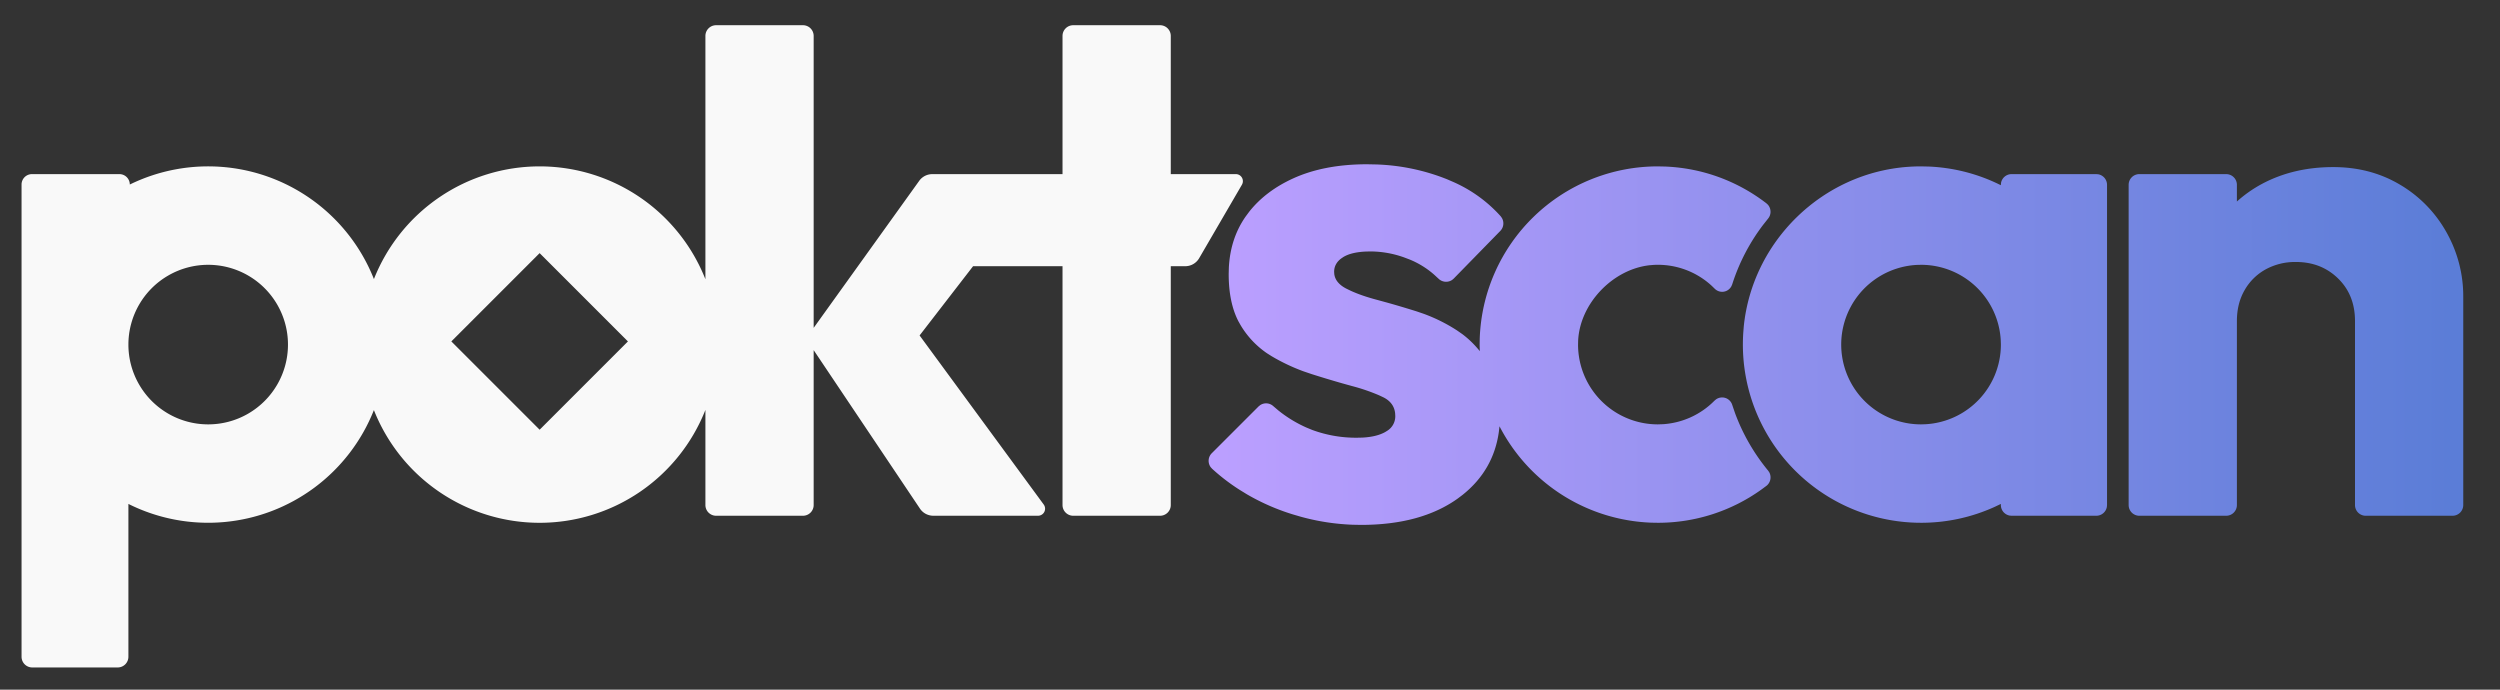 <svg viewBox="0 0 116 32" xmlns="http://www.w3.org/2000/svg">
    <rect x="0" y="0" width="116" height="32" fill="#333333" stroke="none"/>
    <defs>
        <linearGradient x1="1.258%" y1="51.258%" x2="98.742%" y2="51.258%" id="0ep5478jja">
            <stop stop-color="#BB9FFF" offset="0%"/>
            <stop stop-color="#5B7DD7" offset="100%"/>
        </linearGradient>
    </defs>
    <g fill="none" fill-rule="evenodd">
        <path d="M0 0h116v32H0z"/>
        <path d="m25.039 19.939-4.097-4.097 4.097-4.097 4.097 4.097-4.097 4.097zm-19.081-3.95a3.702 3.702 0 1 1 7.404 0 3.702 3.702 0 0 1-7.404 0zm48.366-7.91V1.667a.497.497 0 0 0-.497-.497h-4.029a.497.497 0 0 0-.497.497V8.08H43.258a.746.746 0 0 0-.606.31l-4.898 6.823V1.667a.497.497 0 0 0-.497-.497h-4.029a.497.497 0 0 0-.497.497v11.29A8.27 8.27 0 0 0 25.04 7.72a8.27 8.27 0 0 0-7.69 5.229A8.27 8.27 0 0 0 6.023 8.562a.483.483 0 0 0-.483-.483H1.483A.483.483 0 0 0 1 8.562v21.91c0 .276.223.498.497.498h3.964a.497.497 0 0 0 .497-.497v-7.091a8.27 8.27 0 0 0 11.391-4.354 8.27 8.27 0 0 0 7.69 5.23 8.27 8.27 0 0 0 7.692-5.238v4.414c0 .274.223.497.497.497h4.03a.497.497 0 0 0 .496-.497v-7.188l4.932 7.354c.139.207.371.33.62.33h4.859a.327.327 0 0 0 .264-.52l-5.76-7.845 2.482-3.213h4.15v11.082c0 .274.223.497.497.497h4.029a.497.497 0 0 0 .497-.497V12.352h.671c.266 0 .511-.141.645-.37l1.985-3.411a.327.327 0 0 0-.283-.492h-3.018z" fill="#F9F9F9"/>
        <path d="m63.437 7.622.439.009a9.683 9.683 0 0 1 3.28.692l.324.141a6.44 6.44 0 0 1 2.15 1.569l.056.078a.5.5 0 0 1-.072.604l-2.162 2.212-.068.058a.502.502 0 0 1-.639-.056l-.207-.19a4.03 4.03 0 0 0-1.128-.697l-.264-.1a4.685 4.685 0 0 0-1.546-.275l-.206.004c-.464.019-.82.105-1.066.257l-.1.068c-.216.164-.324.37-.324.617l.007.106c.037.277.225.502.563.676l.199.096c.344.158.756.3 1.237.426l.439.12c.446.124.914.264 1.404.418l.323.111a7.728 7.728 0 0 1 1.536.77l.235.164c.305.228.575.494.816.793l-.005-.152-.003-.152.004-.253a8.269 8.269 0 0 1 8.265-8.016l.333.007c1.767.07 3.39.695 4.703 1.706l.067.062c.16.18.171.455.012.648l-.239.302a9.172 9.172 0 0 0-1.426 2.75l-.035.082a.485.485 0 0 1-.774.121l-.147-.142a3.683 3.683 0 0 0-2.695-.964l-.184.015c-1.713.192-3.232 1.778-3.313 3.504l-.004.198a3.702 3.702 0 0 0 3.702 3.682l.235-.008a3.683 3.683 0 0 0 2.39-1.089l.07-.059a.49.49 0 0 1 .755.248l.127.372c.36.983.885 1.887 1.538 2.68l.052.075a.498.498 0 0 1-.131.635l-.25.184a8.225 8.225 0 0 1-4.786 1.528l-.299-.005a8.267 8.267 0 0 1-7.048-4.472l-.03.258c-.166 1.189-.729 2.166-1.69 2.93l-.223.168c-1.14.813-2.636 1.219-4.49 1.219l-.4-.008a10.5 10.5 0 0 1-2.373-.367l-.387-.113a10.186 10.186 0 0 1-2.125-.93l-.353-.217a9.207 9.207 0 0 1-1.266-.971l-.062-.069a.5.5 0 0 1 .048-.65l2.17-2.17.075-.061a.495.495 0 0 1 .605.042l.235.2a5.88 5.88 0 0 0 1.304.796l.269.111a5.86 5.86 0 0 0 2.096.362l.226-.005c.438-.021.792-.106 1.063-.256l.11-.068a.791.791 0 0 0 .362-.682l-.007-.126c-.036-.328-.219-.574-.547-.738l-.195-.092a8.957 8.957 0 0 0-1.257-.43l-.453-.126a49.47 49.47 0 0 1-1.422-.429l-.388-.132a8.887 8.887 0 0 1-1.471-.7l-.215-.136a4.143 4.143 0 0 1-1.22-1.298l-.106-.188c-.3-.582-.449-1.313-.449-2.194l.007-.275c.043-.906.301-1.7.776-2.383l.163-.22c.509-.647 1.194-1.166 2.055-1.558.957-.434 2.098-.652 3.425-.652zm25.702.098.36.008a8.223 8.223 0 0 1 3.341.867v-.019l.008-.09a.497.497 0 0 1 .49-.407h3.93l.09.008a.497.497 0 0 1 .408.489v14.858l-.008.09a.497.497 0 0 1-.49.407h-3.93l-.09-.008a.497.497 0 0 1-.408-.49v-.051l-.307.146a8.23 8.23 0 0 1-3.395.729l-.253-.004a8.27 8.27 0 0 1-7.996-8.83l.02-.254c.39-3.974 3.652-7.16 7.658-7.43.192-.013.383-.019.572-.019zm0 4.567-.197.005a3.702 3.702 0 0 0 .196 7.399l.197-.006a3.702 3.702 0 0 0 3.506-3.696l-.006-.197a3.702 3.702 0 0 0-3.697-3.505zm15.843-3.768c-.44.233-.835.512-1.19.832v-.775a.497.497 0 0 0-.497-.497h-4.03a.497.497 0 0 0-.496.497v14.858c0 .274.222.497.497.497h4.029a.497.497 0 0 0 .497-.497v-8.538c0-.543.119-1.022.359-1.435a2.52 2.52 0 0 1 .978-.963 2.85 2.85 0 0 1 1.403-.342c.783 0 1.435.256 1.957.767.522.51.783 1.169.783 1.973v8.538c0 .274.222.497.497.497h4.028a.497.497 0 0 0 .498-.497v-9.647a6.035 6.035 0 0 0-.783-3.017 5.892 5.892 0 0 0-2.153-2.202c-.913-.543-1.946-.815-3.098-.815-1.218 0-2.311.255-3.279.766" fill="url(#0ep5478jja)"/>
    </g>
</svg>
